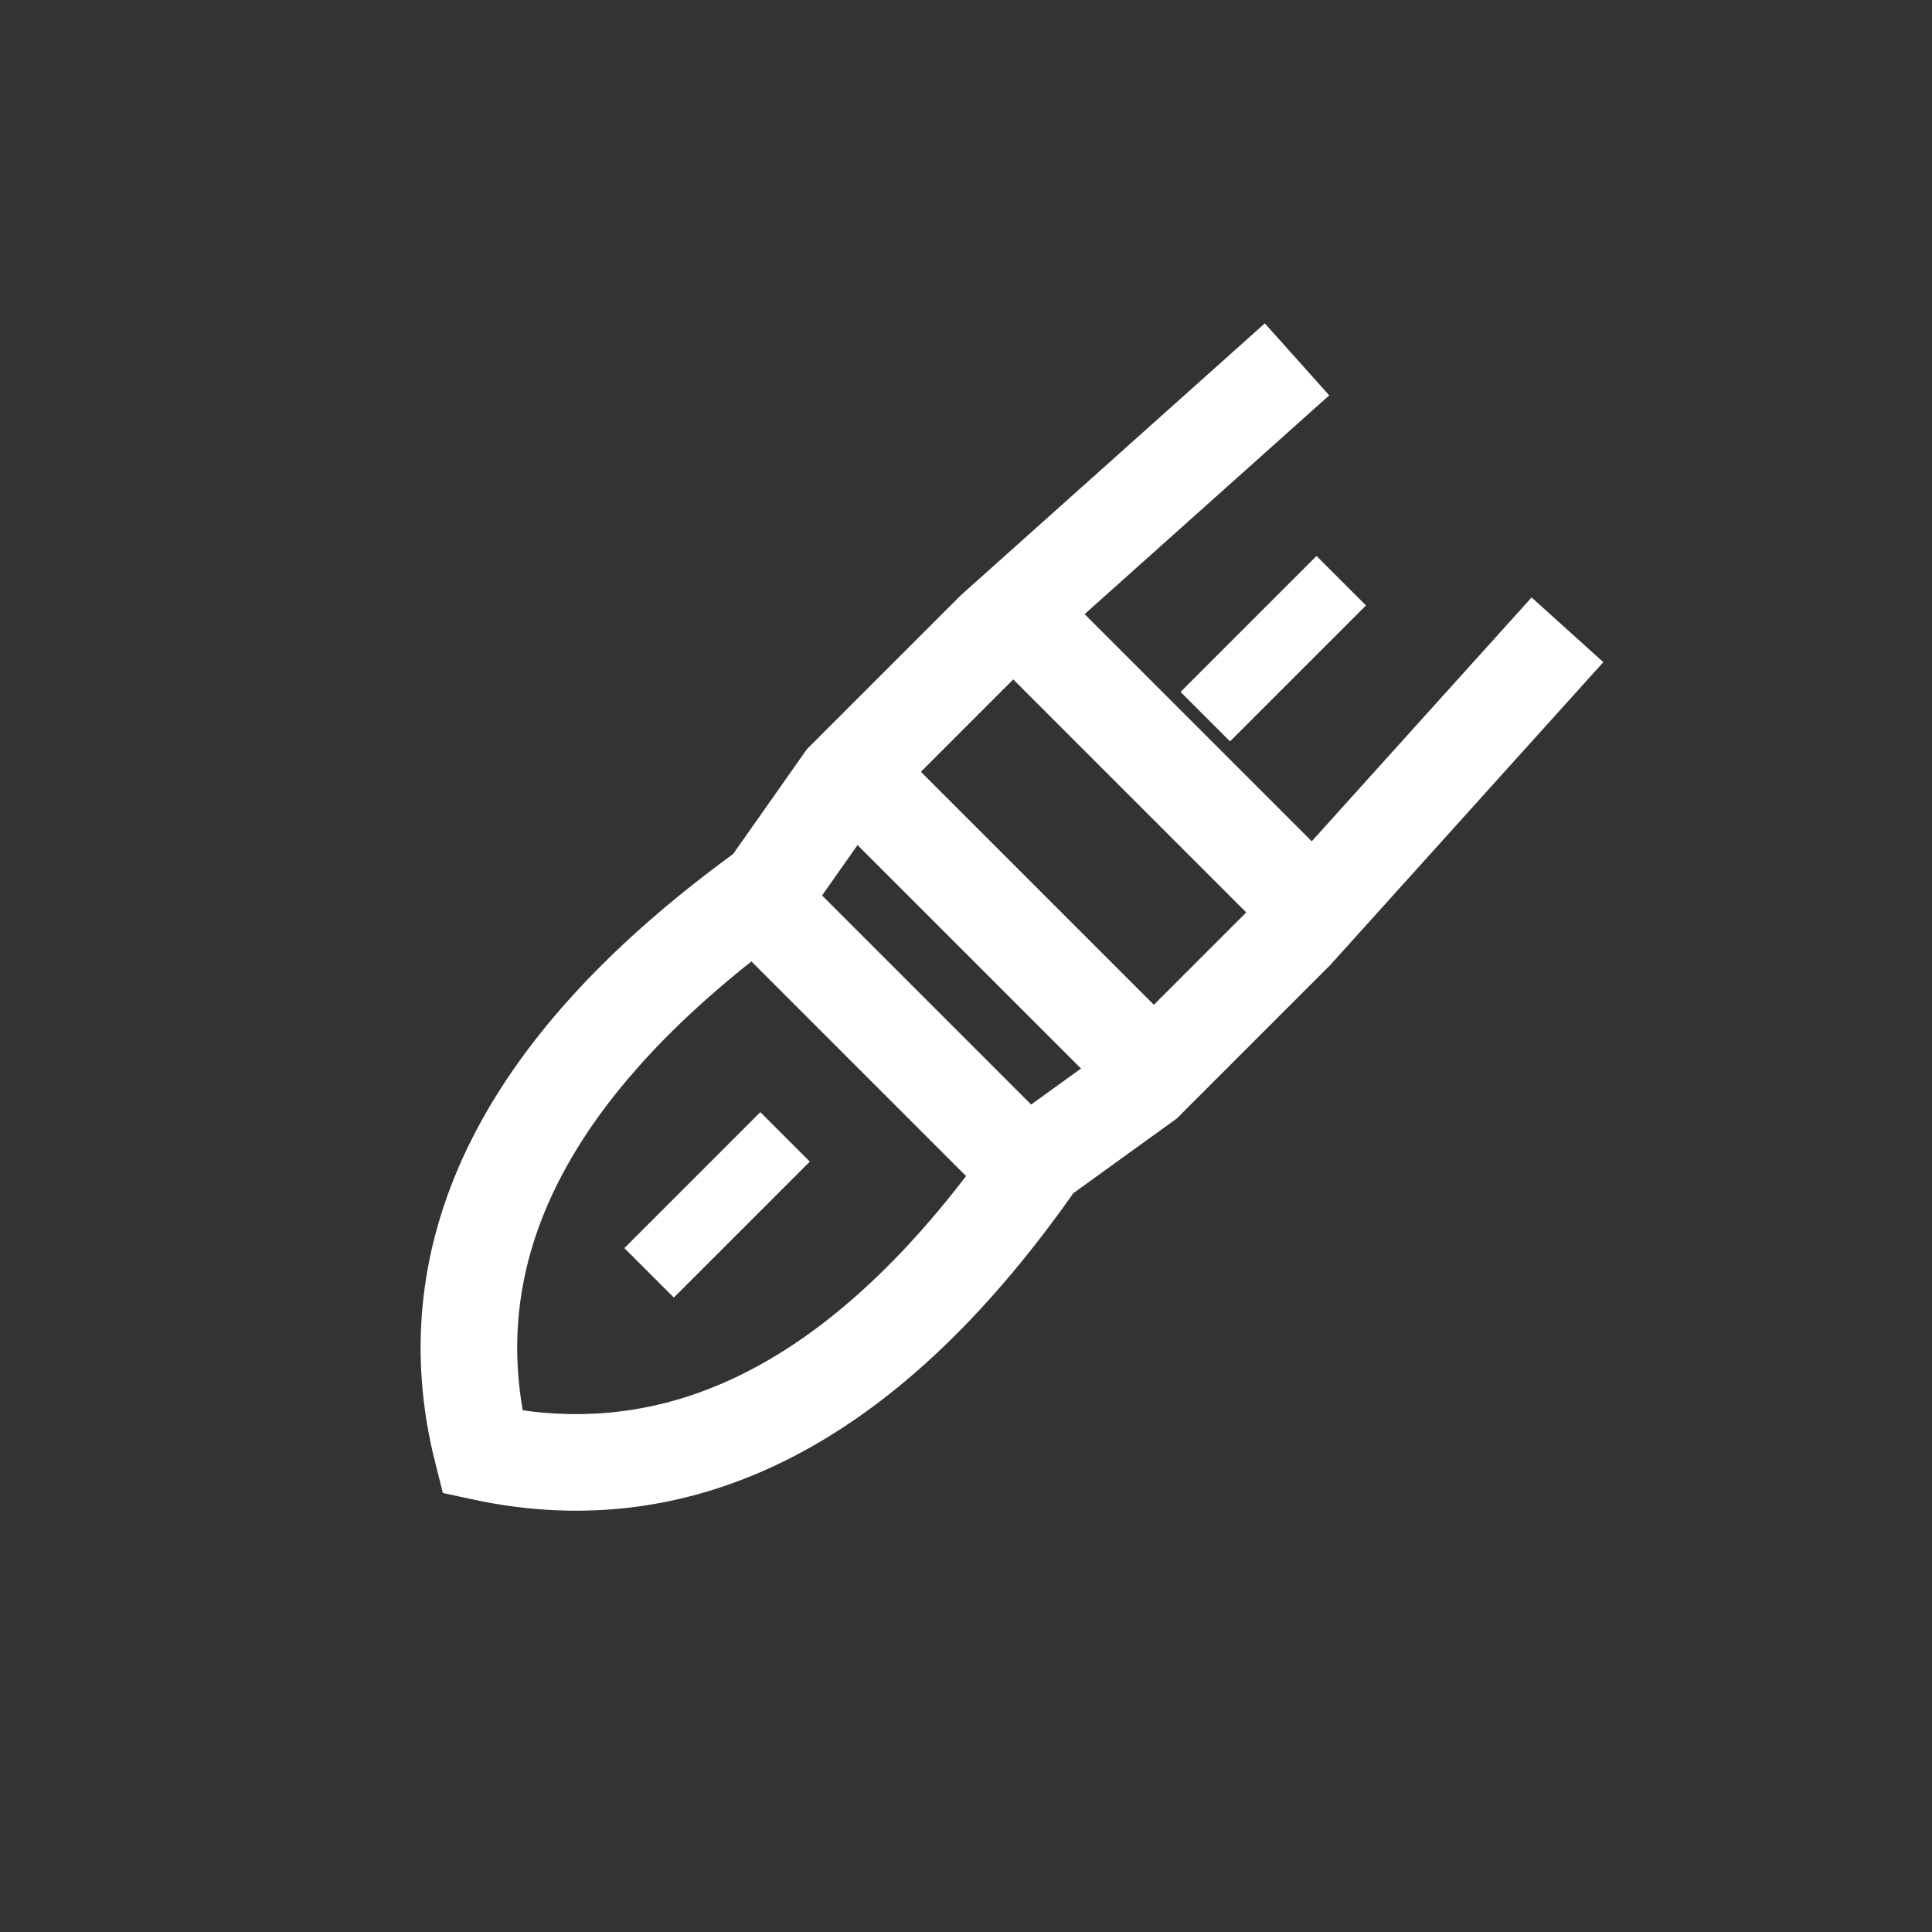 <?xml version="1.0" encoding="UTF-8"?>
<svg width="88px" height="88px" viewBox="0 0 88 88" version="1.1" xmlns="http://www.w3.org/2000/svg" xmlns:xlink="http://www.w3.org/1999/xlink">
    <rect x="0" y="0" width="88" height="88" fill="#333333" stroke="none"/>
    <!-- Generator: Sketch 52.4 (67378) - http://www.bohemiancoding.com/sketch -->
    <title>Useful</title>
    <desc>Created with Sketch.</desc>
    <g id="Useful" stroke="none" stroke-width="1" fill="none" fill-rule="evenodd">
        <g id="分组-15-copy" transform="translate(8, 8)" fill-rule="nonzero">
            <rect id="矩形" x="0" y="0" width="72" height="72"></rect>
            <g id="分组-9" transform="translate(35.64, 35.902) rotate(-315) translate(-35.64, -35.902) translate(25.286, 4.852)">
                <g id="分组-10" transform="translate(7.999, 6.369)" fill="#FFFFFF">
                    <rect id="矩形" x="0.762" y="-1.87583282e-12" width="3.186" height="8.758"></rect>
                    <rect id="矩形-copy-3" x="0.762" y="35.827" width="3.186" height="8.758"></rect>
                </g>
                <path d="M1.801,0.665 L0.77,19.163 L0.77,28.818 L1.801,34.744 C-0.37,48.138 2.616,57.256 10.757,62.1 C18.756,56.941 21.577,47.823 19.221,34.744 L20.178,28.818 L20.178,19.163 L19.221,0.665" id="路径-14" stroke="#FFFFFF" stroke-width="4.4"></path>
                <path d="M0.796,17.913 L19.94,17.913" id="路径-13" stroke="#FFFFFF" stroke-width="4.4"></path>
                <path d="M0.796,28.263 L19.94,28.263" id="路径-13-copy" stroke="#FFFFFF" stroke-width="4.4"></path>
                <path d="M0.796,35.429 L19.94,35.429" id="路径-13-copy-2" stroke="#FFFFFF" stroke-width="4.4"></path>
            </g>
        </g>
    </g>
</svg>